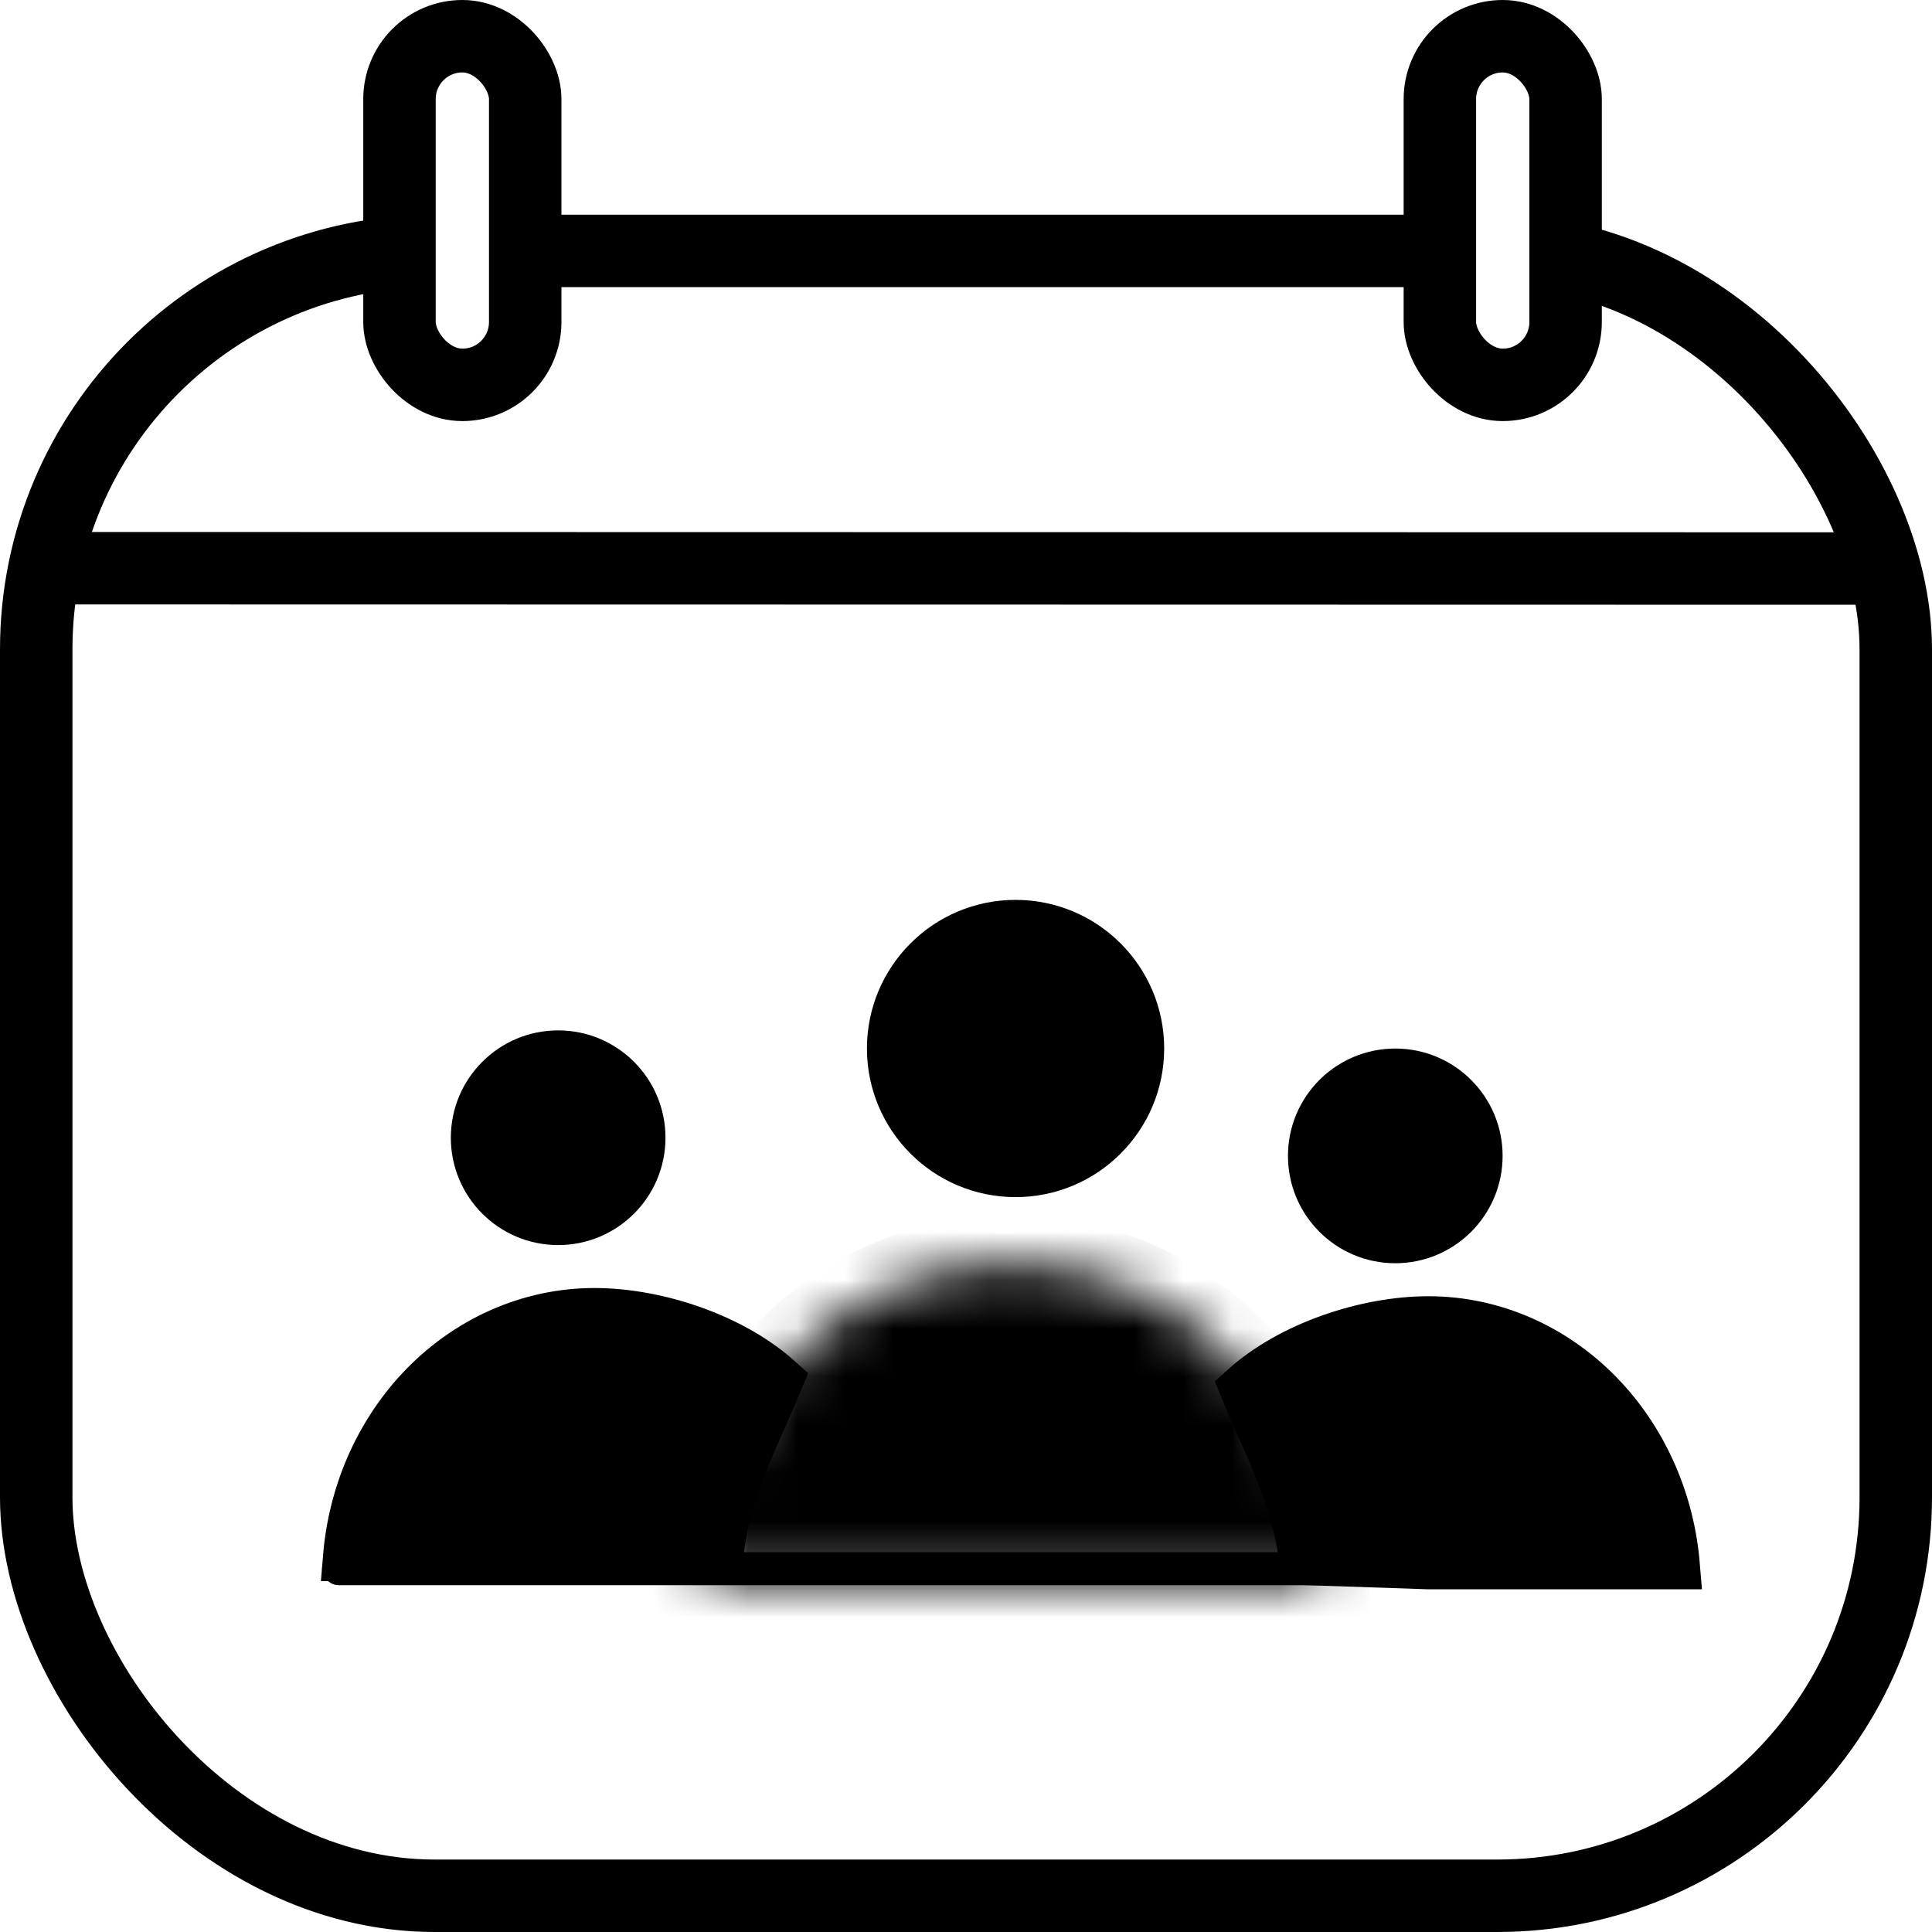 <svg width="40" height="40" viewBox="0 0 40 40" fill="none" xmlns="http://www.w3.org/2000/svg">
<rect width="40" height="40" fill="white"/>
<path d="M12.25 29.269C12.672 29.269 13.125 29.356 13.542 29.498C13.516 29.563 13.49 29.628 13.464 29.693C13.387 29.889 13.312 30.091 13.242 30.302L12.208 30.337L10.013 30.337C10.039 30.307 10.066 30.278 10.093 30.248C10.698 29.597 11.479 29.269 12.25 29.269Z" fill="black" stroke="black" stroke-width="5"/>
<rect x="0.75" y="5.195" width="38.5" height="34.055" rx="8.25" fill="white" stroke="black" stroke-width="1.5"/>
<rect x="6.839" y="32.307" width="28.034" height="0.342" rx="0.171" fill="#D1D1D1" stroke="black" stroke-width="0.342"/>
<mask id="path-4-inside-1_7_3785" fill="white">
<path d="M27.352 32.733C27.352 30.988 26.676 29.314 25.474 28.08C24.272 26.846 22.642 26.152 20.942 26.152C19.241 26.152 17.611 26.846 16.409 28.08C15.207 29.314 14.531 30.988 14.531 32.733L20.942 32.733H27.352Z"/>
</mask>
<path d="M27.352 32.733C27.352 30.988 26.676 29.314 25.474 28.08C24.272 26.846 22.642 26.152 20.942 26.152C19.241 26.152 17.611 26.846 16.409 28.08C15.207 29.314 14.531 30.988 14.531 32.733L20.942 32.733H27.352Z" fill="black" stroke="black" stroke-width="2" mask="url(#path-4-inside-1_7_3785)"/>
<path d="M23.603 21.708C23.603 23.131 22.449 24.285 21.026 24.285C19.603 24.285 18.449 23.131 18.449 21.708C18.449 20.285 19.603 19.131 21.026 19.131C22.449 19.131 23.603 20.285 23.603 21.708Z" fill="black" stroke="black"/>
<path d="M30.61 23.931C30.61 24.883 29.839 25.654 28.888 25.654C27.937 25.654 27.166 24.883 27.166 23.931C27.166 22.98 27.937 22.209 28.888 22.209C29.839 22.209 30.61 22.98 30.61 23.931Z" fill="black" stroke="black"/>
<path d="M13.278 23.556C13.278 24.507 12.507 25.278 11.556 25.278C10.605 25.278 9.834 24.507 9.834 23.556C9.834 22.604 10.605 21.833 11.556 21.833C12.507 21.833 13.278 22.604 13.278 23.556Z" fill="black" stroke="black"/>
<rect x="29.811" y="0.75" width="2.603" height="7.218" rx="1.301" fill="white" stroke="black" stroke-width="1.5"/>
<rect x="8.271" y="0.75" width="2.603" height="7.218" rx="1.301" fill="white" stroke="black" stroke-width="1.5"/>
<path d="M1.176 11.764L38.823 11.771" stroke="black" stroke-width="1.5"/>
<path d="M7.187 32.235C7.295 30.931 7.825 29.709 8.684 28.784C9.652 27.744 10.956 27.167 12.307 27.167C13.595 27.167 15.162 27.684 16.136 28.566C16.029 28.825 15.92 29.073 15.812 29.317C15.802 29.339 15.792 29.361 15.783 29.383C15.644 29.695 15.506 30.008 15.382 30.323C15.161 30.884 14.98 31.468 14.896 32.147L12.299 32.235L7.187 32.235Z" fill="black" stroke="black"/>
<path d="M34.694 32.405C34.586 31.102 34.056 29.879 33.197 28.955C32.229 27.914 30.925 27.337 29.574 27.337C28.287 27.337 26.72 27.854 25.746 28.736C25.853 28.996 25.962 29.243 26.07 29.487C26.079 29.509 26.089 29.531 26.099 29.553C26.237 29.866 26.376 30.178 26.5 30.493C26.721 31.054 26.902 31.638 26.985 32.317L29.583 32.405L34.694 32.405Z" fill="black" stroke="black"/>
</svg>
